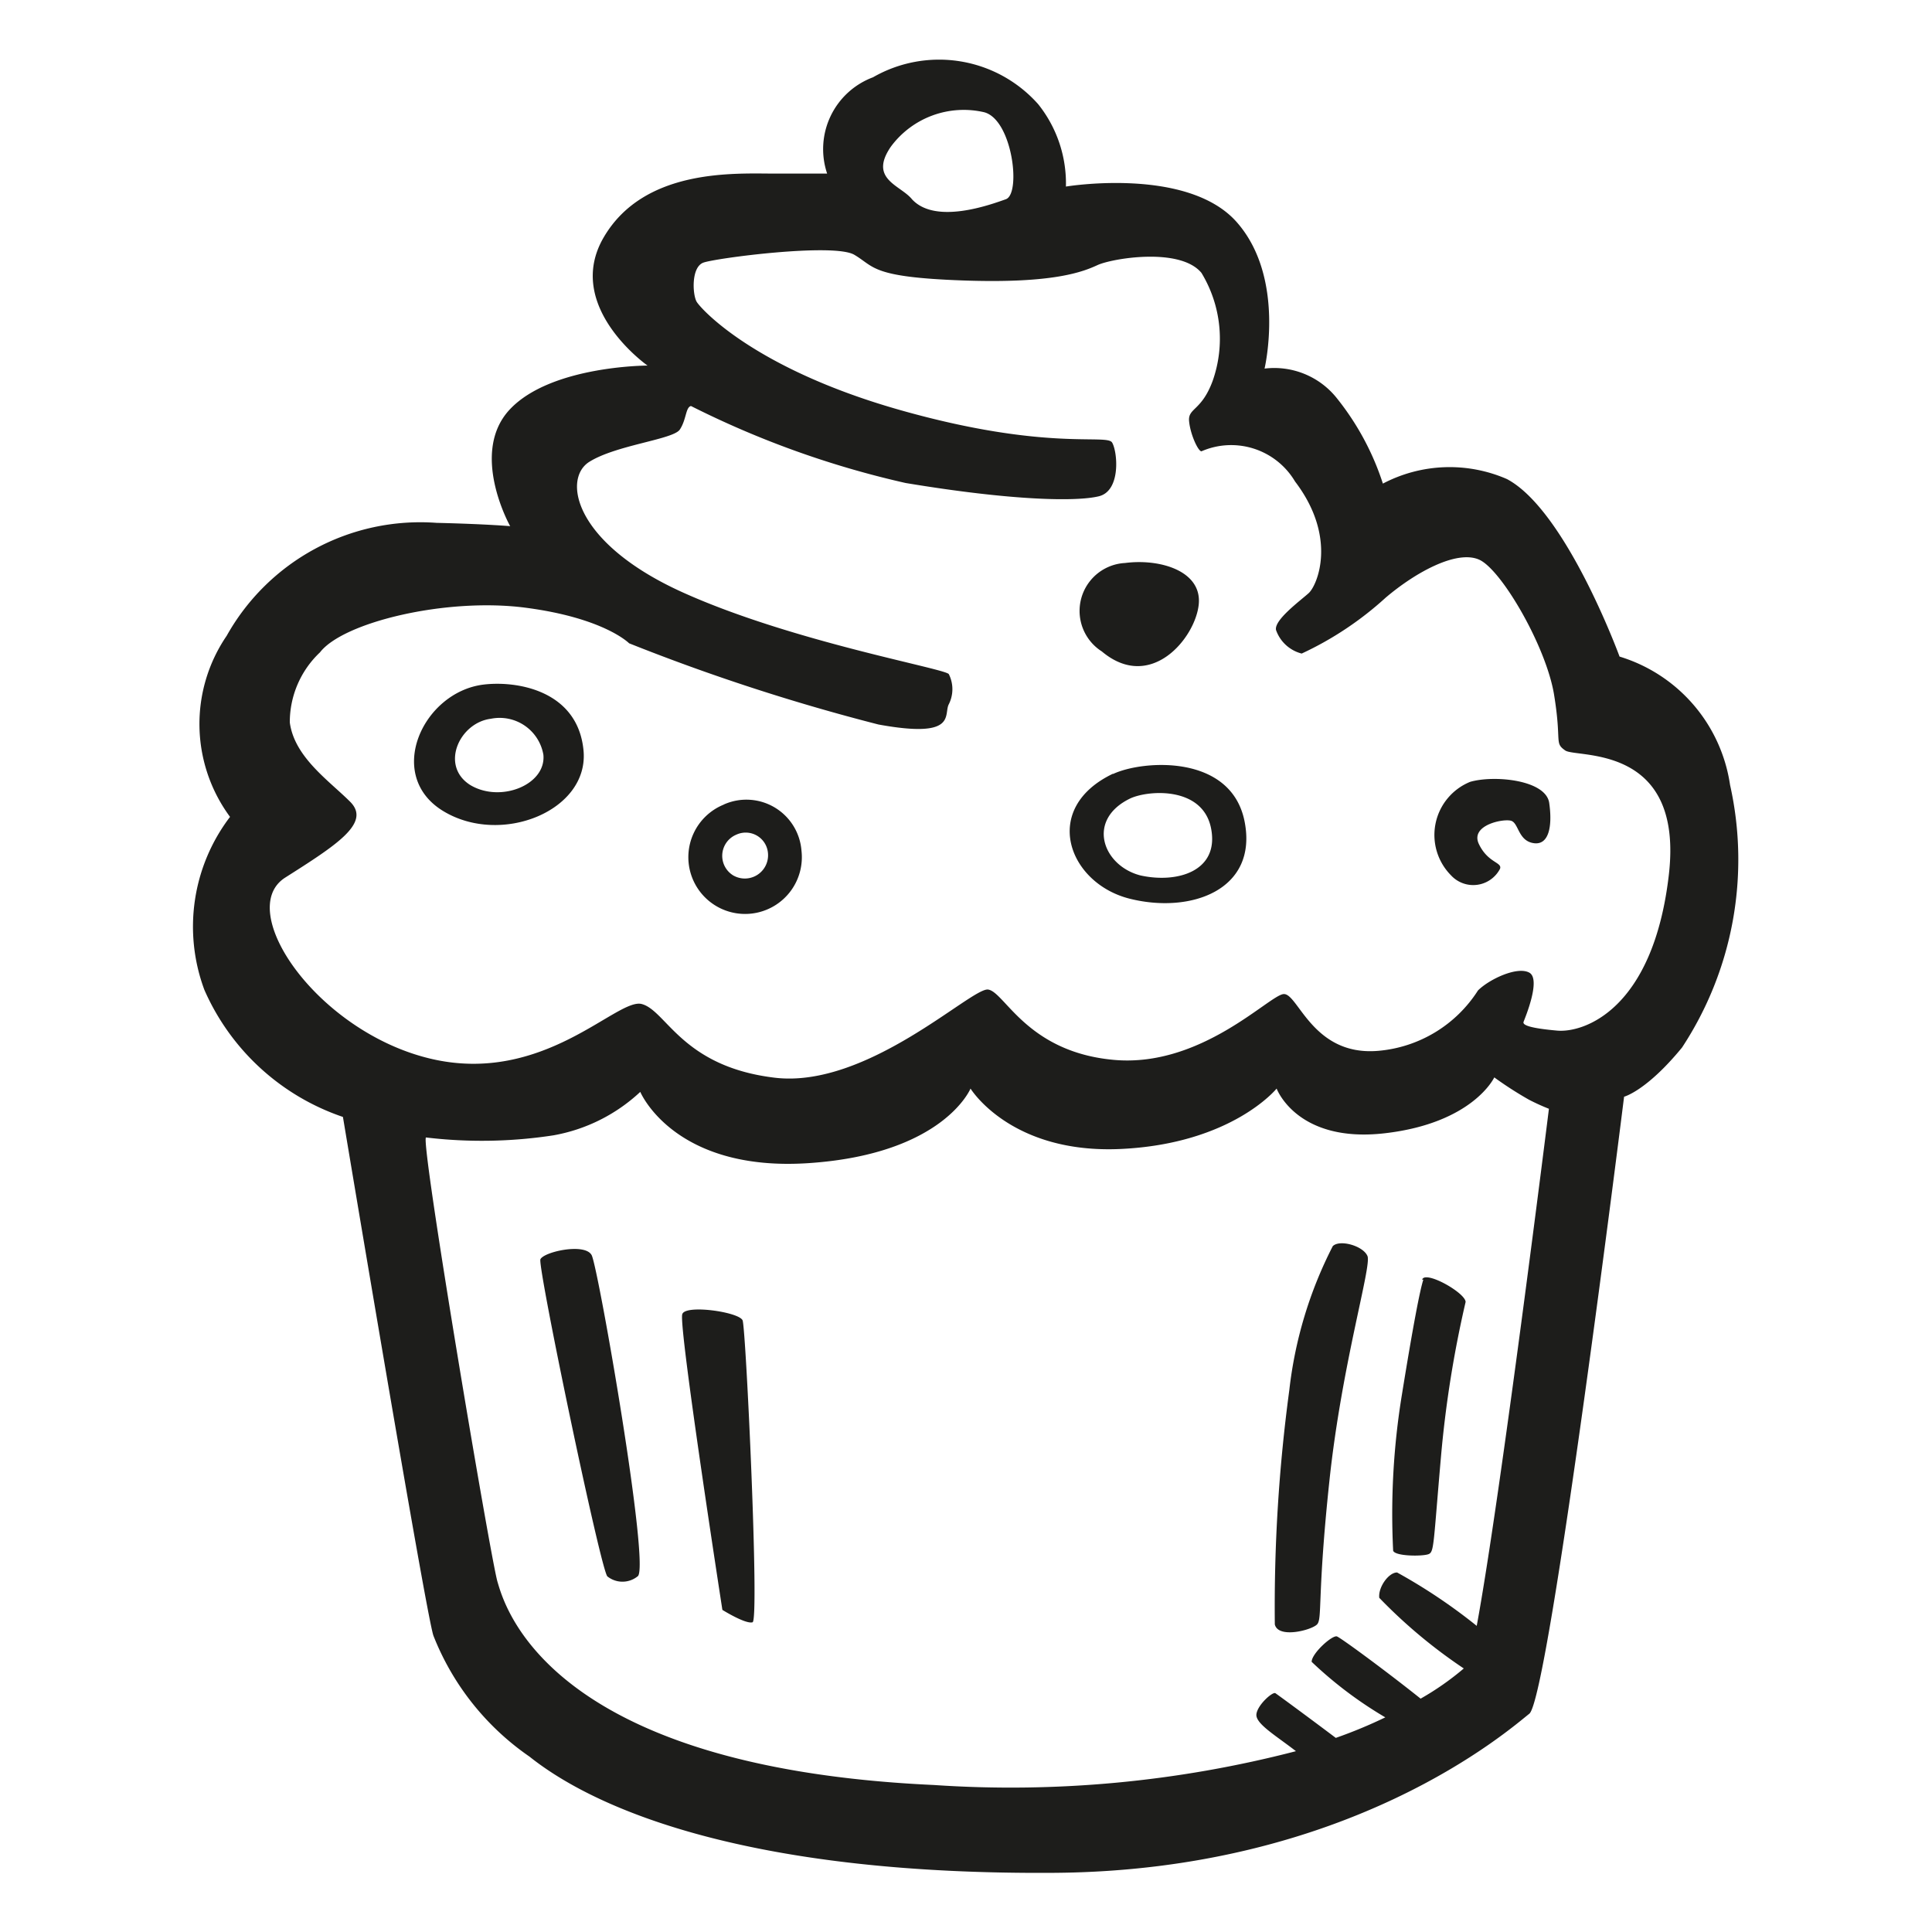 <svg height="64" viewBox="0 0 64 64" width="64" xmlns="http://www.w3.org/2000/svg"><path d="m16 22.68c-2 .26-3.25 3-1.33 4.18s4.85 0 4.66-2-2.23-2.32-3.33-2.18zm-.43 3.32c-1-.64-.35-2.06.69-2.19a1.47 1.47 0 0 1 1.74 1.19c.1 1-1.43 1.61-2.43 1zm8.39.66a1.88 1.88 0 1 0 2.59 1.52 1.83 1.83 0 0 0 -2.55-1.54zm.33 2.34a.76.76 0 0 1 .1-1.35.74.74 0 0 1 1.05.61.77.77 0 0 1 -1.15.74zm12.58-3.37c-2.41 1.15-1.48 3.63.55 4.14s4.25-.29 3.81-2.55-3.39-2.04-4.36-1.58zm.91 3.37c-1.25-.32-1.81-1.84-.34-2.55.6-.28 2.41-.41 2.68 1s-1.12 1.82-2.34 1.55zm10.92-3.1a1.9 1.9 0 0 0 -.63 3.1 1 1 0 0 0 1.62-.22c.08-.22-.4-.19-.7-.82s.82-.85 1.07-.77.23.66.74.74.63-.56.52-1.33-1.83-.93-2.62-.7zm-12.2-4.32c1.62 1.36 3.1-.45 3.21-1.56s-1.29-1.52-2.44-1.37a1.59 1.59 0 0 0 -.77 2.93zm20.81 4.42a5.24 5.24 0 0 0 -3.66-4.25s-1.77-4.84-3.73-5.88a4.75 4.75 0 0 0 -4.11.15 8.89 8.89 0 0 0 -1.51-2.81 2.65 2.65 0 0 0 -2.41-1s.71-3-.92-4.85-5.66-1.18-5.66-1.18a4.2 4.2 0 0 0 -.92-2.73 4.39 4.39 0 0 0 -5.47-.89 2.54 2.54 0 0 0 -1.52 3.19s-.48 0-1.77 0-4.29-.18-5.63 2.11 1.45 4.25 1.45 4.25-3.18 0-4.55 1.44 0 3.88 0 3.88-.78-.07-2.44-.11a7.35 7.35 0 0 0 -6.95 3.74 5.18 5.18 0 0 0 .11 6 6 6 0 0 0 -.85 5.73 7.72 7.72 0 0 0 4.59 4.21s2.77 16.6 3 17.19a8.76 8.76 0 0 0 3.18 4c2.37 1.89 7.58 3.92 17.38 3.85s15.08-4.75 15.74-5.27 3.14-20.44 3.14-20.44.74-.19 1.92-1.63a11.33 11.33 0 0 0 1.59-8.7zm-27.8-21.14a3 3 0 0 1 3.1-1.14c.93.26 1.22 2.7.71 2.88s-2.33.85-3.11 0c-.38-.47-1.44-.66-.7-1.74zm19.41 49a18.4 18.4 0 0 0 -2.64-1.77c-.28 0-.63.49-.59.84a17.07 17.07 0 0 0 2.8 2.34 9.29 9.29 0 0 1 -1.43 1c-1.1-.88-2.62-2-2.77-2.06s-.84.56-.84.84a13.34 13.34 0 0 0 2.44 1.84 15.72 15.72 0 0 1 -1.64.68c-.89-.67-1.91-1.42-2-1.48s-.6.39-.63.7.64.7 1.31 1.22a37.59 37.59 0 0 1 -12 1.12c-12.86-.59-14.23-6-14.45-6.73s-2.55-14.53-2.37-14.72a15.63 15.63 0 0 0 4.22-.07 5.66 5.66 0 0 0 2.88-1.44s1.11 2.66 5.58 2.36 5.36-2.47 5.36-2.47 1.33 2.18 5 2 5.14-2 5.14-2 .67 1.82 3.59 1.48 3.62-1.85 3.62-1.85a12.13 12.13 0 0 0 1.15.74 7.2 7.2 0 0 0 .66.3s-1.6 12.86-2.39 17.12zm6.36-24.86c-.52 4.44-2.81 5.22-3.7 5.14s-1.15-.18-1.11-.29.59-1.41.19-1.63-1.33.22-1.7.59a4.36 4.36 0 0 1 -3.3 2c-2.18.19-2.66-1.92-3.14-1.88s-2.73 2.44-5.62 2.18-3.62-2.26-4.17-2.33-4 3.29-7.07 2.92-3.58-2.22-4.4-2.44-3.25 2.7-7 1.81-6.51-4.92-4.81-6 2.85-1.81 2.15-2.51-1.85-1.48-2-2.63a3.18 3.18 0 0 1 1-2.32c.77-1 4.18-1.82 6.8-1.48s3.44 1.18 3.44 1.18a67.44 67.44 0 0 0 8.26 2.69c2.63.48 2.15-.33 2.33-.67a1.11 1.11 0 0 0 0-1c-.15-.19-5.18-1.07-8.8-2.7s-4-3.77-3.11-4.33 2.78-.74 3-1.07.19-.74.37-.78a30.94 30.94 0 0 0 7.11 2.55c3.55.59 5.66.62 6.4.44s.62-1.48.44-1.78-2.15.3-7-1.07-6.62-3.36-6.76-3.59-.19-1.15.22-1.3 4.32-.66 5-.26.55.74 3.58.85 4-.29 4.48-.51 2.73-.6 3.44.26a4.2 4.2 0 0 1 .37 3.58c-.37 1-.82.89-.78 1.33s.3 1 .41 1a2.46 2.46 0 0 1 3.1 1c1.41 1.85.74 3.44.45 3.7s-1.15.89-1.08 1.22a1.22 1.22 0 0 0 .85.78 11 11 0 0 0 2.78-1.85c1-.85 2.36-1.59 3.1-1.26s2.22 2.88 2.48 4.47 0 1.59.37 1.85 3.95-.25 3.43 4.14zm-37.38 12.72c-.07.37 2 10.28 2.22 10.5a.8.8 0 0 0 1 0c.44-.22-1.3-10.22-1.52-10.64s-1.6-.11-1.7.14zm4.7 1.82c-.12.44 1.33 9.79 1.33 9.79s.77.48 1 .41-.22-9.72-.33-10-1.92-.54-2-.2zm21.55-2.26a13.82 13.82 0 0 0 -1.44 4.77 53.77 53.77 0 0 0 -.48 7.76c.11.48 1.22.19 1.4 0s0-.92.41-4.77 1.4-7.09 1.26-7.43-.92-.56-1.15-.33zm3 1.11c-.11.33-.34 1.52-.71 3.81a24.49 24.49 0 0 0 -.29 5.17c.07.19 1 .19 1.18.11s.15-.33.41-3.29a36.92 36.92 0 0 1 .81-5.06c0-.3-1.34-1.06-1.44-.74z" fill="#1d1d1b"/></svg>